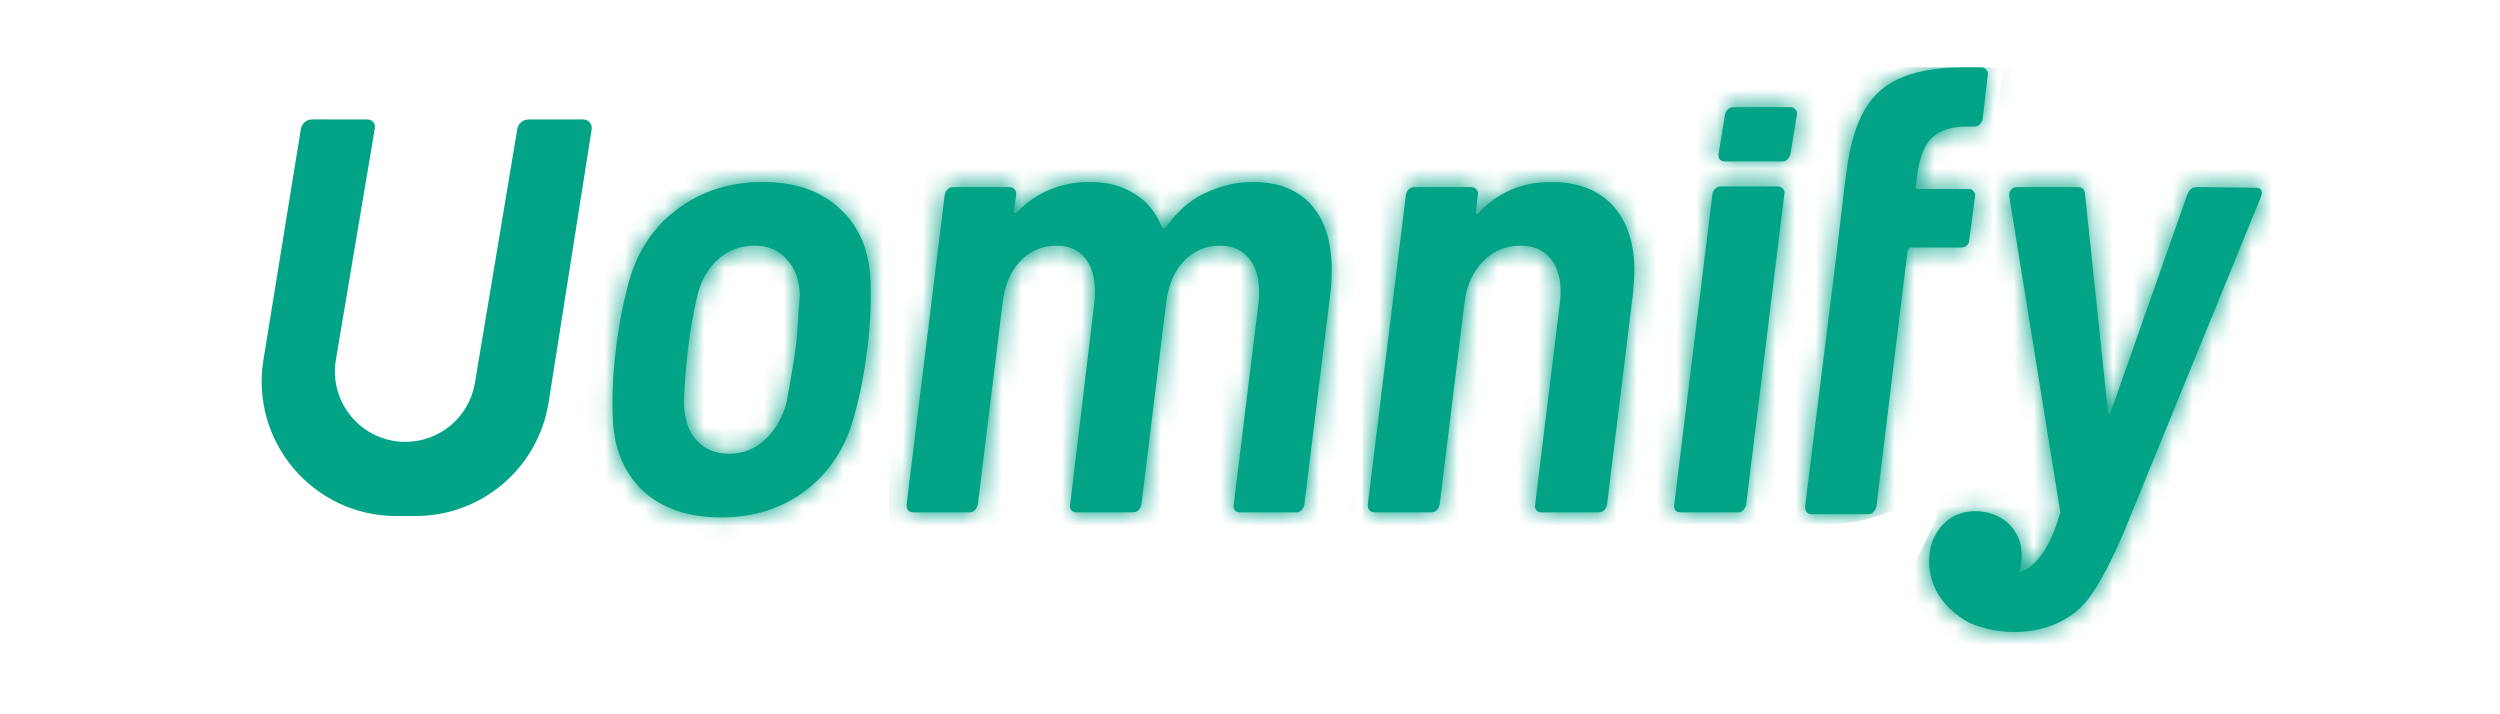 <svg width="126" height="36" viewBox="0 0 126 36" fill="none" xmlns="http://www.w3.org/2000/svg">
<path fill-rule="evenodd" clip-rule="evenodd" d="M86.681 8.04C86.745 8.105 86.831 8.137 86.938 8.137H89.825C89.931 8.137 90.017 8.105 90.081 8.04C90.167 7.955 90.22 7.859 90.242 7.752L90.562 5.787C90.584 5.68 90.562 5.594 90.498 5.53C90.434 5.444 90.348 5.402 90.242 5.402H87.355C87.248 5.402 87.151 5.444 87.066 5.53C87.002 5.594 86.959 5.68 86.938 5.787L86.617 7.752C86.595 7.859 86.617 7.955 86.681 8.04ZM36.337 26.078C34.669 26.078 33.343 25.618 32.359 24.698C31.397 23.758 30.905 22.496 30.883 20.913C30.841 19.908 30.894 18.807 31.044 17.609C31.172 16.476 31.386 15.353 31.685 14.241C32.113 12.68 32.926 11.451 34.123 10.553C35.342 9.633 36.786 9.173 38.454 9.173C40.1 9.173 41.405 9.633 42.367 10.553C43.329 11.451 43.832 12.67 43.875 14.209C43.917 15.257 43.864 16.38 43.714 17.577C43.565 18.796 43.351 19.898 43.073 20.881C42.666 22.485 41.854 23.758 40.635 24.698C39.437 25.618 38.005 26.078 36.337 26.078ZM36.754 22.87C37.438 22.87 38.037 22.635 38.55 22.164C39.063 21.694 39.427 21.074 39.64 20.304C39.876 19.021 40.025 18.123 40.09 17.609C40.154 17.182 40.207 16.519 40.25 15.621L40.314 14.883C40.293 14.134 40.079 13.536 39.672 13.087C39.266 12.616 38.721 12.381 38.037 12.381C37.331 12.381 36.721 12.605 36.208 13.055C35.695 13.504 35.342 14.113 35.15 14.883C34.957 15.695 34.797 16.604 34.669 17.609C34.54 18.85 34.476 19.748 34.476 20.304C34.476 21.074 34.679 21.694 35.086 22.164C35.492 22.635 36.048 22.87 36.754 22.87ZM63.14 9.173C64.424 9.173 65.407 9.558 66.091 10.328C66.776 11.098 67.118 12.188 67.118 13.6C67.118 14.092 67.097 14.477 67.054 14.755L65.739 25.436C65.717 25.543 65.664 25.639 65.578 25.725C65.514 25.789 65.429 25.821 65.322 25.821H62.499C62.392 25.821 62.306 25.789 62.242 25.725C62.178 25.639 62.157 25.543 62.178 25.436L63.429 15.268C63.45 15.139 63.461 14.968 63.461 14.755C63.461 14.006 63.29 13.429 62.948 13.022C62.606 12.595 62.125 12.381 61.505 12.381C60.777 12.381 60.168 12.637 59.676 13.151C59.184 13.664 58.885 14.359 58.778 15.236L57.527 25.436C57.505 25.543 57.452 25.639 57.367 25.725C57.302 25.789 57.217 25.821 57.11 25.821H54.255C54.148 25.821 54.063 25.789 53.998 25.725C53.934 25.639 53.913 25.543 53.934 25.436L55.153 15.268C55.175 15.139 55.185 14.936 55.185 14.658C55.185 13.953 55.014 13.397 54.672 12.99C54.33 12.584 53.859 12.381 53.261 12.381C52.534 12.381 51.924 12.637 51.432 13.151C50.94 13.664 50.641 14.359 50.534 15.236L49.283 25.436C49.262 25.543 49.208 25.639 49.123 25.725C49.059 25.789 48.973 25.821 48.866 25.821H46.043C45.808 25.821 45.691 25.693 45.691 25.436L47.615 9.815C47.636 9.708 47.679 9.622 47.743 9.558C47.829 9.473 47.925 9.43 48.032 9.43H50.887C50.994 9.43 51.079 9.473 51.144 9.558C51.208 9.622 51.229 9.708 51.208 9.815L51.111 10.617C51.09 10.681 51.101 10.724 51.144 10.745C51.186 10.745 51.229 10.723 51.272 10.681C52.256 9.676 53.474 9.173 54.929 9.173C55.827 9.173 56.586 9.376 57.206 9.783C57.826 10.168 58.275 10.723 58.553 11.451C58.639 11.558 58.724 11.536 58.81 11.386C59.366 10.617 60.018 10.061 60.767 9.718C61.537 9.355 62.328 9.173 63.14 9.173ZM81.284 10.36C80.556 9.569 79.519 9.173 78.172 9.173C76.718 9.173 75.51 9.686 74.547 10.713C74.505 10.777 74.462 10.798 74.419 10.777C74.376 10.756 74.366 10.713 74.387 10.649L74.483 9.815C74.505 9.708 74.483 9.622 74.419 9.558C74.355 9.473 74.269 9.43 74.162 9.43H71.275C71.168 9.43 71.072 9.473 70.987 9.558C70.923 9.622 70.88 9.708 70.859 9.815L68.934 25.436C68.934 25.693 69.052 25.821 69.287 25.821H72.141C72.249 25.821 72.334 25.789 72.398 25.725C72.484 25.639 72.537 25.543 72.558 25.436L73.81 15.268C73.916 14.391 74.227 13.696 74.74 13.183C75.253 12.648 75.884 12.381 76.632 12.381C77.274 12.381 77.766 12.584 78.108 12.99C78.471 13.397 78.653 13.953 78.653 14.658C78.653 14.915 78.642 15.107 78.621 15.236L77.37 25.436C77.349 25.543 77.37 25.639 77.434 25.725C77.498 25.789 77.584 25.821 77.691 25.821H80.578C80.685 25.821 80.77 25.789 80.834 25.725C80.92 25.639 80.973 25.543 80.995 25.436L82.31 14.723C82.353 14.209 82.374 13.856 82.374 13.664C82.374 12.253 82.011 11.151 81.284 10.36ZM84.702 25.821C84.595 25.821 84.509 25.789 84.445 25.725C84.381 25.639 84.36 25.543 84.381 25.436L86.306 9.783C86.327 9.676 86.37 9.59 86.434 9.526C86.519 9.44 86.616 9.398 86.723 9.398H89.609C89.716 9.398 89.802 9.44 89.866 9.526C89.93 9.59 89.952 9.676 89.93 9.783L88.006 25.436C87.984 25.543 87.931 25.639 87.845 25.725C87.781 25.789 87.696 25.821 87.589 25.821H84.702Z" fill="#02A386"/>
<path d="M100.42 31.747C102.198 32.094 104.194 31.607 105.275 30.152C105.831 29.404 106.43 28.27 107.071 26.752L113.968 9.879C114.01 9.751 114.01 9.655 113.968 9.591C113.925 9.505 113.839 9.462 113.711 9.462L110.696 9.43C110.503 9.43 110.354 9.548 110.247 9.783L106.397 20.721C106.376 20.807 106.344 20.85 106.301 20.85C106.258 20.85 106.237 20.807 106.237 20.721L105.082 9.751C105.061 9.537 104.943 9.43 104.729 9.43H101.65C101.543 9.43 101.447 9.473 101.361 9.559C101.297 9.623 101.265 9.708 101.265 9.815V9.879L103.831 25.758C103.853 25.843 103.842 25.907 103.799 25.95C103.543 26.827 103.243 27.49 102.901 27.939C102.593 28.391 102.215 28.695 101.769 28.851C101.851 28.577 101.892 28.303 101.892 28.029C101.892 27.673 101.833 27.355 101.715 27.073C101.581 26.792 101.411 26.555 101.204 26.362C100.982 26.17 100.73 26.021 100.448 25.918C100.167 25.814 99.878 25.762 99.582 25.762C98.886 25.762 98.323 25.999 97.893 26.473C97.449 26.947 97.227 27.555 97.227 28.295C97.227 28.814 97.345 29.302 97.582 29.762C97.819 30.221 98.16 30.62 98.604 30.961C98.806 31.123 99.028 31.267 99.269 31.395C99.651 31.561 100.041 31.673 100.42 31.747Z" fill="#02A386"/>
<path d="M99.477 9.652C99.413 9.567 99.327 9.524 99.22 9.524H96.686C96.558 9.524 96.515 9.471 96.558 9.364L96.622 8.882C96.729 7.984 96.964 7.353 97.328 6.99C97.691 6.605 98.247 6.402 98.996 6.38H99.509C99.616 6.38 99.702 6.348 99.766 6.284C99.851 6.199 99.905 6.102 99.926 5.996L100.183 3.782C100.204 3.675 100.183 3.59 100.119 3.526C100.054 3.44 99.969 3.397 99.862 3.397H99.22C97.873 3.376 96.772 3.536 95.916 3.878C95.082 4.199 94.441 4.745 93.992 5.514C93.543 6.263 93.233 7.311 93.062 8.658L92.965 9.364L92.581 12.636L90.977 25.53C90.977 25.787 91.094 25.915 91.329 25.915H94.152C94.259 25.915 94.345 25.883 94.409 25.819C94.494 25.734 94.548 25.637 94.569 25.53L96.141 12.636C96.184 12.529 96.248 12.475 96.334 12.475H98.835C98.942 12.475 99.039 12.443 99.124 12.379C99.21 12.293 99.252 12.197 99.252 12.09L99.541 9.909C99.563 9.802 99.541 9.716 99.477 9.652Z" fill="#02A386"/>
<mask id="mask0" style="mask-type:alpha" maskUnits="userSpaceOnUse" x="30" y="3" width="84" height="29">
<path fill-rule="evenodd" clip-rule="evenodd" d="M86.68 8.04C86.745 8.104 86.83 8.136 86.937 8.136H89.824C89.931 8.136 90.016 8.104 90.081 8.04C90.166 7.955 90.22 7.858 90.241 7.751L90.562 5.786C90.583 5.679 90.562 5.594 90.498 5.53C90.433 5.444 90.348 5.401 90.241 5.401H87.354C87.247 5.401 87.151 5.444 87.065 5.53C87.001 5.594 86.959 5.679 86.937 5.786L86.616 7.751C86.595 7.858 86.616 7.955 86.68 8.04ZM36.336 26.077C34.668 26.077 33.342 25.618 32.358 24.698C31.396 23.757 30.904 22.495 30.883 20.913C30.84 19.908 30.894 18.807 31.043 17.609C31.172 16.476 31.385 15.353 31.685 14.241C32.112 12.68 32.925 11.45 34.123 10.552C35.342 9.633 36.785 9.173 38.453 9.173C40.1 9.173 41.404 9.633 42.367 10.552C43.329 11.45 43.831 12.669 43.874 14.209C43.917 15.257 43.863 16.379 43.714 17.577C43.564 18.796 43.35 19.897 43.072 20.881C42.666 22.485 41.853 23.757 40.634 24.698C39.437 25.618 38.004 26.077 36.336 26.077ZM36.753 22.87C37.437 22.87 38.036 22.634 38.549 22.164C39.063 21.694 39.426 21.073 39.64 20.303C39.875 19.02 40.025 18.122 40.089 17.609C40.153 17.181 40.207 16.518 40.249 15.62L40.314 14.883C40.292 14.134 40.078 13.535 39.672 13.086C39.266 12.616 38.72 12.38 38.036 12.38C37.33 12.38 36.721 12.605 36.208 13.054C35.694 13.503 35.342 14.113 35.149 14.883C34.957 15.695 34.796 16.604 34.668 17.609C34.54 18.849 34.475 19.747 34.475 20.303C34.475 21.073 34.679 21.694 35.085 22.164C35.491 22.634 36.047 22.87 36.753 22.87ZM63.14 9.173C64.423 9.173 65.407 9.558 66.091 10.328C66.775 11.097 67.118 12.188 67.118 13.599C67.118 14.091 67.096 14.476 67.053 14.754L65.738 25.436C65.717 25.543 65.663 25.639 65.578 25.725C65.514 25.789 65.428 25.821 65.321 25.821H62.498C62.392 25.821 62.306 25.789 62.242 25.725C62.178 25.639 62.156 25.543 62.178 25.436L63.429 15.267C63.45 15.139 63.461 14.968 63.461 14.754C63.461 14.006 63.29 13.428 62.947 13.022C62.605 12.594 62.124 12.38 61.504 12.38C60.777 12.38 60.167 12.637 59.676 13.15C59.184 13.664 58.884 14.359 58.778 15.235L57.526 25.436C57.505 25.543 57.452 25.639 57.366 25.725C57.302 25.789 57.216 25.821 57.109 25.821H54.255C54.148 25.821 54.062 25.789 53.998 25.725C53.934 25.639 53.912 25.543 53.934 25.436L55.153 15.267C55.174 15.139 55.185 14.936 55.185 14.658C55.185 13.952 55.014 13.396 54.672 12.99C54.329 12.584 53.859 12.38 53.26 12.38C52.533 12.38 51.924 12.637 51.432 13.15C50.94 13.664 50.641 14.359 50.534 15.235L49.283 25.436C49.261 25.543 49.208 25.639 49.122 25.725C49.058 25.789 48.972 25.821 48.866 25.821H46.043C45.808 25.821 45.69 25.692 45.69 25.436L47.615 9.814C47.636 9.707 47.679 9.622 47.743 9.558C47.828 9.472 47.925 9.429 48.032 9.429H50.886C50.993 9.429 51.079 9.472 51.143 9.558C51.207 9.622 51.229 9.707 51.207 9.814L51.111 10.616C51.09 10.68 51.1 10.723 51.143 10.745C51.186 10.745 51.229 10.723 51.271 10.68C52.255 9.675 53.474 9.173 54.928 9.173C55.826 9.173 56.586 9.376 57.206 9.782C57.826 10.167 58.275 10.723 58.553 11.45C58.638 11.557 58.724 11.536 58.809 11.386C59.365 10.616 60.018 10.06 60.766 9.718C61.536 9.355 62.327 9.173 63.14 9.173ZM81.283 10.36C80.556 9.568 79.519 9.173 78.172 9.173C76.717 9.173 75.509 9.686 74.547 10.713C74.504 10.777 74.461 10.798 74.418 10.777C74.376 10.755 74.365 10.713 74.386 10.648L74.483 9.814C74.504 9.707 74.483 9.622 74.418 9.558C74.354 9.472 74.269 9.429 74.162 9.429H71.275C71.168 9.429 71.072 9.472 70.986 9.558C70.922 9.622 70.879 9.707 70.858 9.814L68.933 25.436C68.933 25.692 69.051 25.821 69.286 25.821H72.141C72.248 25.821 72.334 25.789 72.398 25.725C72.483 25.639 72.537 25.543 72.558 25.436L73.809 15.267C73.916 14.391 74.226 13.696 74.739 13.182C75.252 12.648 75.883 12.38 76.632 12.38C77.273 12.38 77.765 12.584 78.107 12.99C78.471 13.396 78.653 13.952 78.653 14.658C78.653 14.915 78.642 15.107 78.621 15.235L77.37 25.436C77.348 25.543 77.37 25.639 77.434 25.725C77.498 25.789 77.584 25.821 77.69 25.821H80.577C80.684 25.821 80.77 25.789 80.834 25.725C80.919 25.639 80.973 25.543 80.994 25.436L82.309 14.722C82.352 14.209 82.374 13.856 82.374 13.664C82.374 12.252 82.01 11.151 81.283 10.36ZM84.701 25.821C84.594 25.821 84.509 25.789 84.445 25.725C84.38 25.639 84.359 25.543 84.38 25.436L86.305 9.782C86.326 9.675 86.369 9.59 86.433 9.526C86.519 9.44 86.615 9.397 86.722 9.397H89.609C89.716 9.397 89.802 9.44 89.866 9.526C89.93 9.59 89.951 9.675 89.93 9.782L88.005 25.436C87.984 25.543 87.93 25.639 87.845 25.725C87.781 25.789 87.695 25.821 87.588 25.821H84.701Z" fill="white"/>
<path d="M100.419 31.747C102.198 32.094 104.194 31.606 105.274 30.152C105.83 29.403 106.429 28.27 107.071 26.752L113.967 9.879C114.01 9.751 114.01 9.655 113.967 9.59C113.924 9.505 113.839 9.462 113.711 9.462L110.695 9.43C110.503 9.43 110.353 9.548 110.246 9.783L106.397 20.721C106.376 20.807 106.343 20.849 106.301 20.849C106.258 20.849 106.237 20.807 106.237 20.721L105.082 9.751C105.06 9.537 104.943 9.43 104.729 9.43H101.65C101.543 9.43 101.446 9.473 101.361 9.558C101.297 9.622 101.265 9.708 101.265 9.815V9.879L103.831 25.757C103.852 25.843 103.841 25.907 103.799 25.95C103.542 26.826 103.243 27.489 102.901 27.939C102.592 28.391 102.215 28.695 101.768 28.851C101.851 28.576 101.892 28.302 101.892 28.028C101.892 27.673 101.833 27.354 101.714 27.073C101.581 26.791 101.411 26.554 101.203 26.362C100.981 26.169 100.729 26.021 100.448 25.917C100.166 25.814 99.878 25.762 99.581 25.762C98.885 25.762 98.322 25.999 97.893 26.473C97.448 26.947 97.226 27.554 97.226 28.295C97.226 28.813 97.345 29.302 97.582 29.761C97.819 30.22 98.159 30.62 98.604 30.961C98.806 31.122 99.027 31.267 99.269 31.395C99.65 31.561 100.041 31.673 100.419 31.747Z" fill="white"/>
<path d="M99.477 9.652C99.412 9.566 99.327 9.524 99.22 9.524H96.686C96.558 9.524 96.515 9.47 96.558 9.363L96.622 8.882C96.729 7.984 96.964 7.353 97.327 6.99C97.691 6.605 98.247 6.401 98.995 6.38H99.509C99.616 6.38 99.701 6.348 99.765 6.284C99.851 6.198 99.904 6.102 99.926 5.995L100.182 3.782C100.204 3.675 100.182 3.589 100.118 3.525C100.054 3.44 99.968 3.397 99.862 3.397H99.22C97.873 3.376 96.771 3.536 95.916 3.878C95.082 4.199 94.441 4.744 93.991 5.514C93.542 6.262 93.232 7.31 93.061 8.658L92.965 9.363L92.58 12.635L90.976 25.53C90.976 25.787 91.094 25.915 91.329 25.915H94.152C94.259 25.915 94.344 25.883 94.408 25.819C94.494 25.733 94.547 25.637 94.569 25.53L96.141 12.635C96.183 12.528 96.248 12.475 96.333 12.475H98.835C98.942 12.475 99.038 12.443 99.124 12.379C99.209 12.293 99.252 12.197 99.252 12.09L99.541 9.909C99.562 9.802 99.541 9.716 99.477 9.652Z" fill="white"/>
</mask>
<g mask="url(#mask0)">
<rect x="29.448" y="6.357" width="15.013" height="22.125" fill="#02A386"/>
<rect x="44.81" y="6.357" width="23.509" height="22.125" fill="#02A386"/>
<rect x="68.681" y="6.357" width="14.999" height="22.125" fill="#02A386"/>
<path d="M83.516 3.395H100.622V17.793C100.622 22.557 96.761 26.419 91.997 26.419H83.516V3.395Z" fill="#02A386"/>
<path d="M100.971 3.395H118.077V24.771C118.077 29.848 113.714 33.827 108.658 33.36L94.72 32.073L97.6 26.138L100.971 3.395Z" fill="#02A386"/>
</g>
<path fill-rule="evenodd" clip-rule="evenodd" d="M15.164 6.501C15.21 6.223 15.45 6.018 15.733 6.018L18.529 6.022C18.758 6.022 18.932 6.228 18.894 6.453L16.929 18.129C16.565 20.296 18.235 22.27 20.432 22.27V22.27C22.168 22.27 23.649 21.015 23.935 19.303L26.072 6.502C26.119 6.225 26.358 6.022 26.639 6.022L29.393 6.019C29.658 6.018 29.861 6.255 29.82 6.517L27.651 20.279C27.131 23.578 24.289 26.008 20.949 26.008H19.974C15.793 26.008 12.607 22.264 13.277 18.137L15.164 6.501Z" fill="#02A386"/>
</svg>
